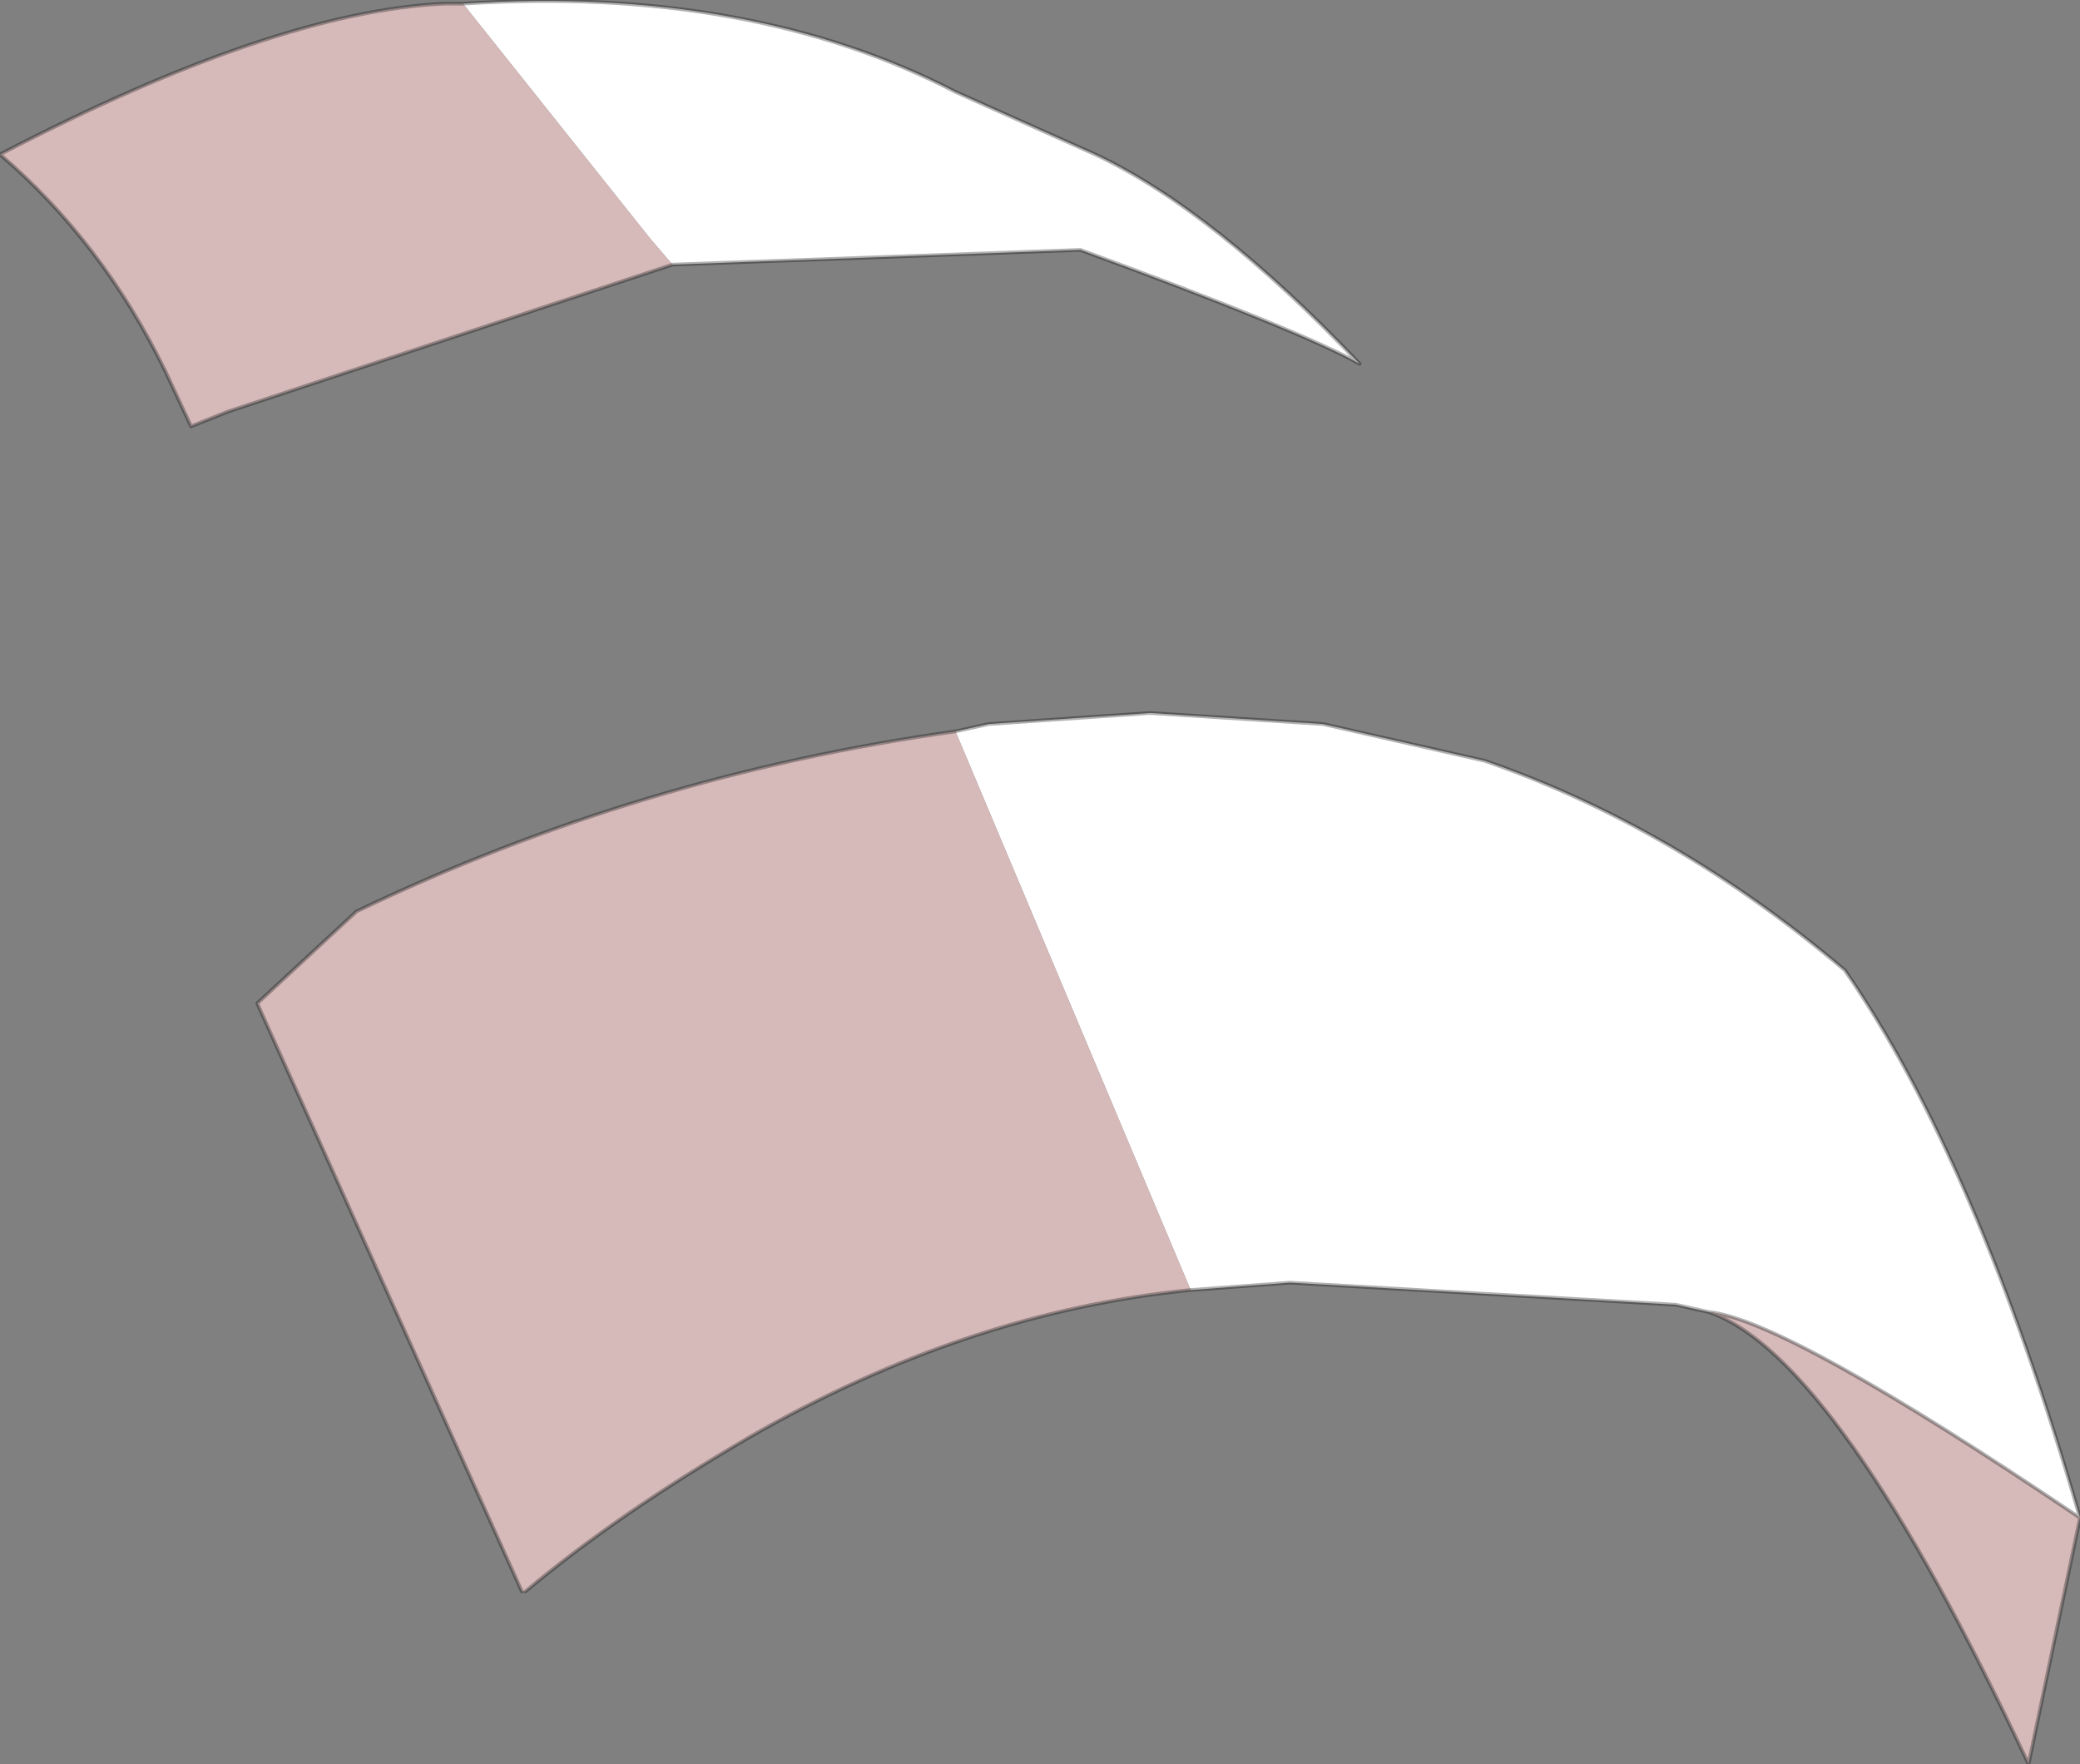 <?xml version="1.0" encoding="UTF-8" standalone="no"?>
<svg xmlns:ffdec="https://www.free-decompiler.com/flash" xmlns:xlink="http://www.w3.org/1999/xlink" ffdec:objectType="shape" height="24.0px" width="28.3px" xmlns="http://www.w3.org/2000/svg">
  <rect width="100%" height="100%" fill="#808080" stroke="none"/>
  <g transform="matrix(1.0, 0.0, 0.0, 1.0, 14.15, 12.0)">
    <path d="M-7.85 -11.95 Q-3.95 -12.2 -1.15 -10.75 L0.75 -9.9 Q2.35 -9.15 4.35 -7.05 3.55 -7.5 0.55 -8.6 L-5.0 -8.4 -5.3 -8.75 -7.85 -11.95 M-1.15 -2.05 L-0.7 -2.15 1.5 -2.3 3.85 -2.15 6.05 -1.65 Q8.65 -0.75 10.95 1.2 12.75 3.8 14.15 8.65 10.15 5.95 9.1 5.85 L8.65 5.75 3.4 5.45 2.05 5.55 -1.15 -2.05" fill="#ffffff" fill-rule="evenodd" stroke="none"/>
    <path d="M-7.85 -11.95 L-5.3 -8.75 -5.0 -8.4 -11.05 -6.4 -11.55 -6.2 -11.9 -6.95 Q-12.75 -8.7 -14.15 -9.9 -10.4 -11.85 -8.1 -11.95 L-7.85 -11.95 M-1.15 -2.05 L2.05 5.55 Q-1.0 5.85 -3.95 7.55 -5.75 8.6 -7.0 9.65 L-7.05 9.65 -10.65 1.65 -9.3 0.4 Q-5.45 -1.45 -1.15 -2.05 M9.1 5.85 Q10.15 5.95 14.15 8.65 L13.45 12.0 Q10.85 6.45 9.1 5.85" fill="#d6baba" fill-rule="evenodd" stroke="none"/>
    <path d="M-5.0 -8.4 L0.55 -8.6 Q3.55 -7.5 4.35 -7.05 2.35 -9.15 0.75 -9.9 L-1.15 -10.75 Q-3.95 -12.2 -7.85 -11.95 L-8.1 -11.95 Q-10.4 -11.85 -14.15 -9.9 -12.75 -8.7 -11.9 -6.95 L-11.55 -6.2 -11.05 -6.4 -5.0 -8.4 M14.15 8.65 Q12.75 3.8 10.95 1.2 8.65 -0.75 6.05 -1.65 L3.85 -2.15 1.5 -2.3 -0.7 -2.15 -1.15 -2.05 Q-5.45 -1.45 -9.3 0.4 L-10.65 1.65 -7.05 9.65 M2.05 5.55 L3.4 5.45 8.65 5.75 9.1 5.85 Q10.15 5.95 14.15 8.65 L13.45 12.0 Q10.85 6.45 9.1 5.85 M-7.0 9.65 Q-5.75 8.6 -3.95 7.55 -1.0 5.85 2.05 5.55" fill="none" stroke="#000000" stroke-linecap="round" stroke-linejoin="round" stroke-opacity="0.302" stroke-width="0.05"/>
  </g>
</svg>
